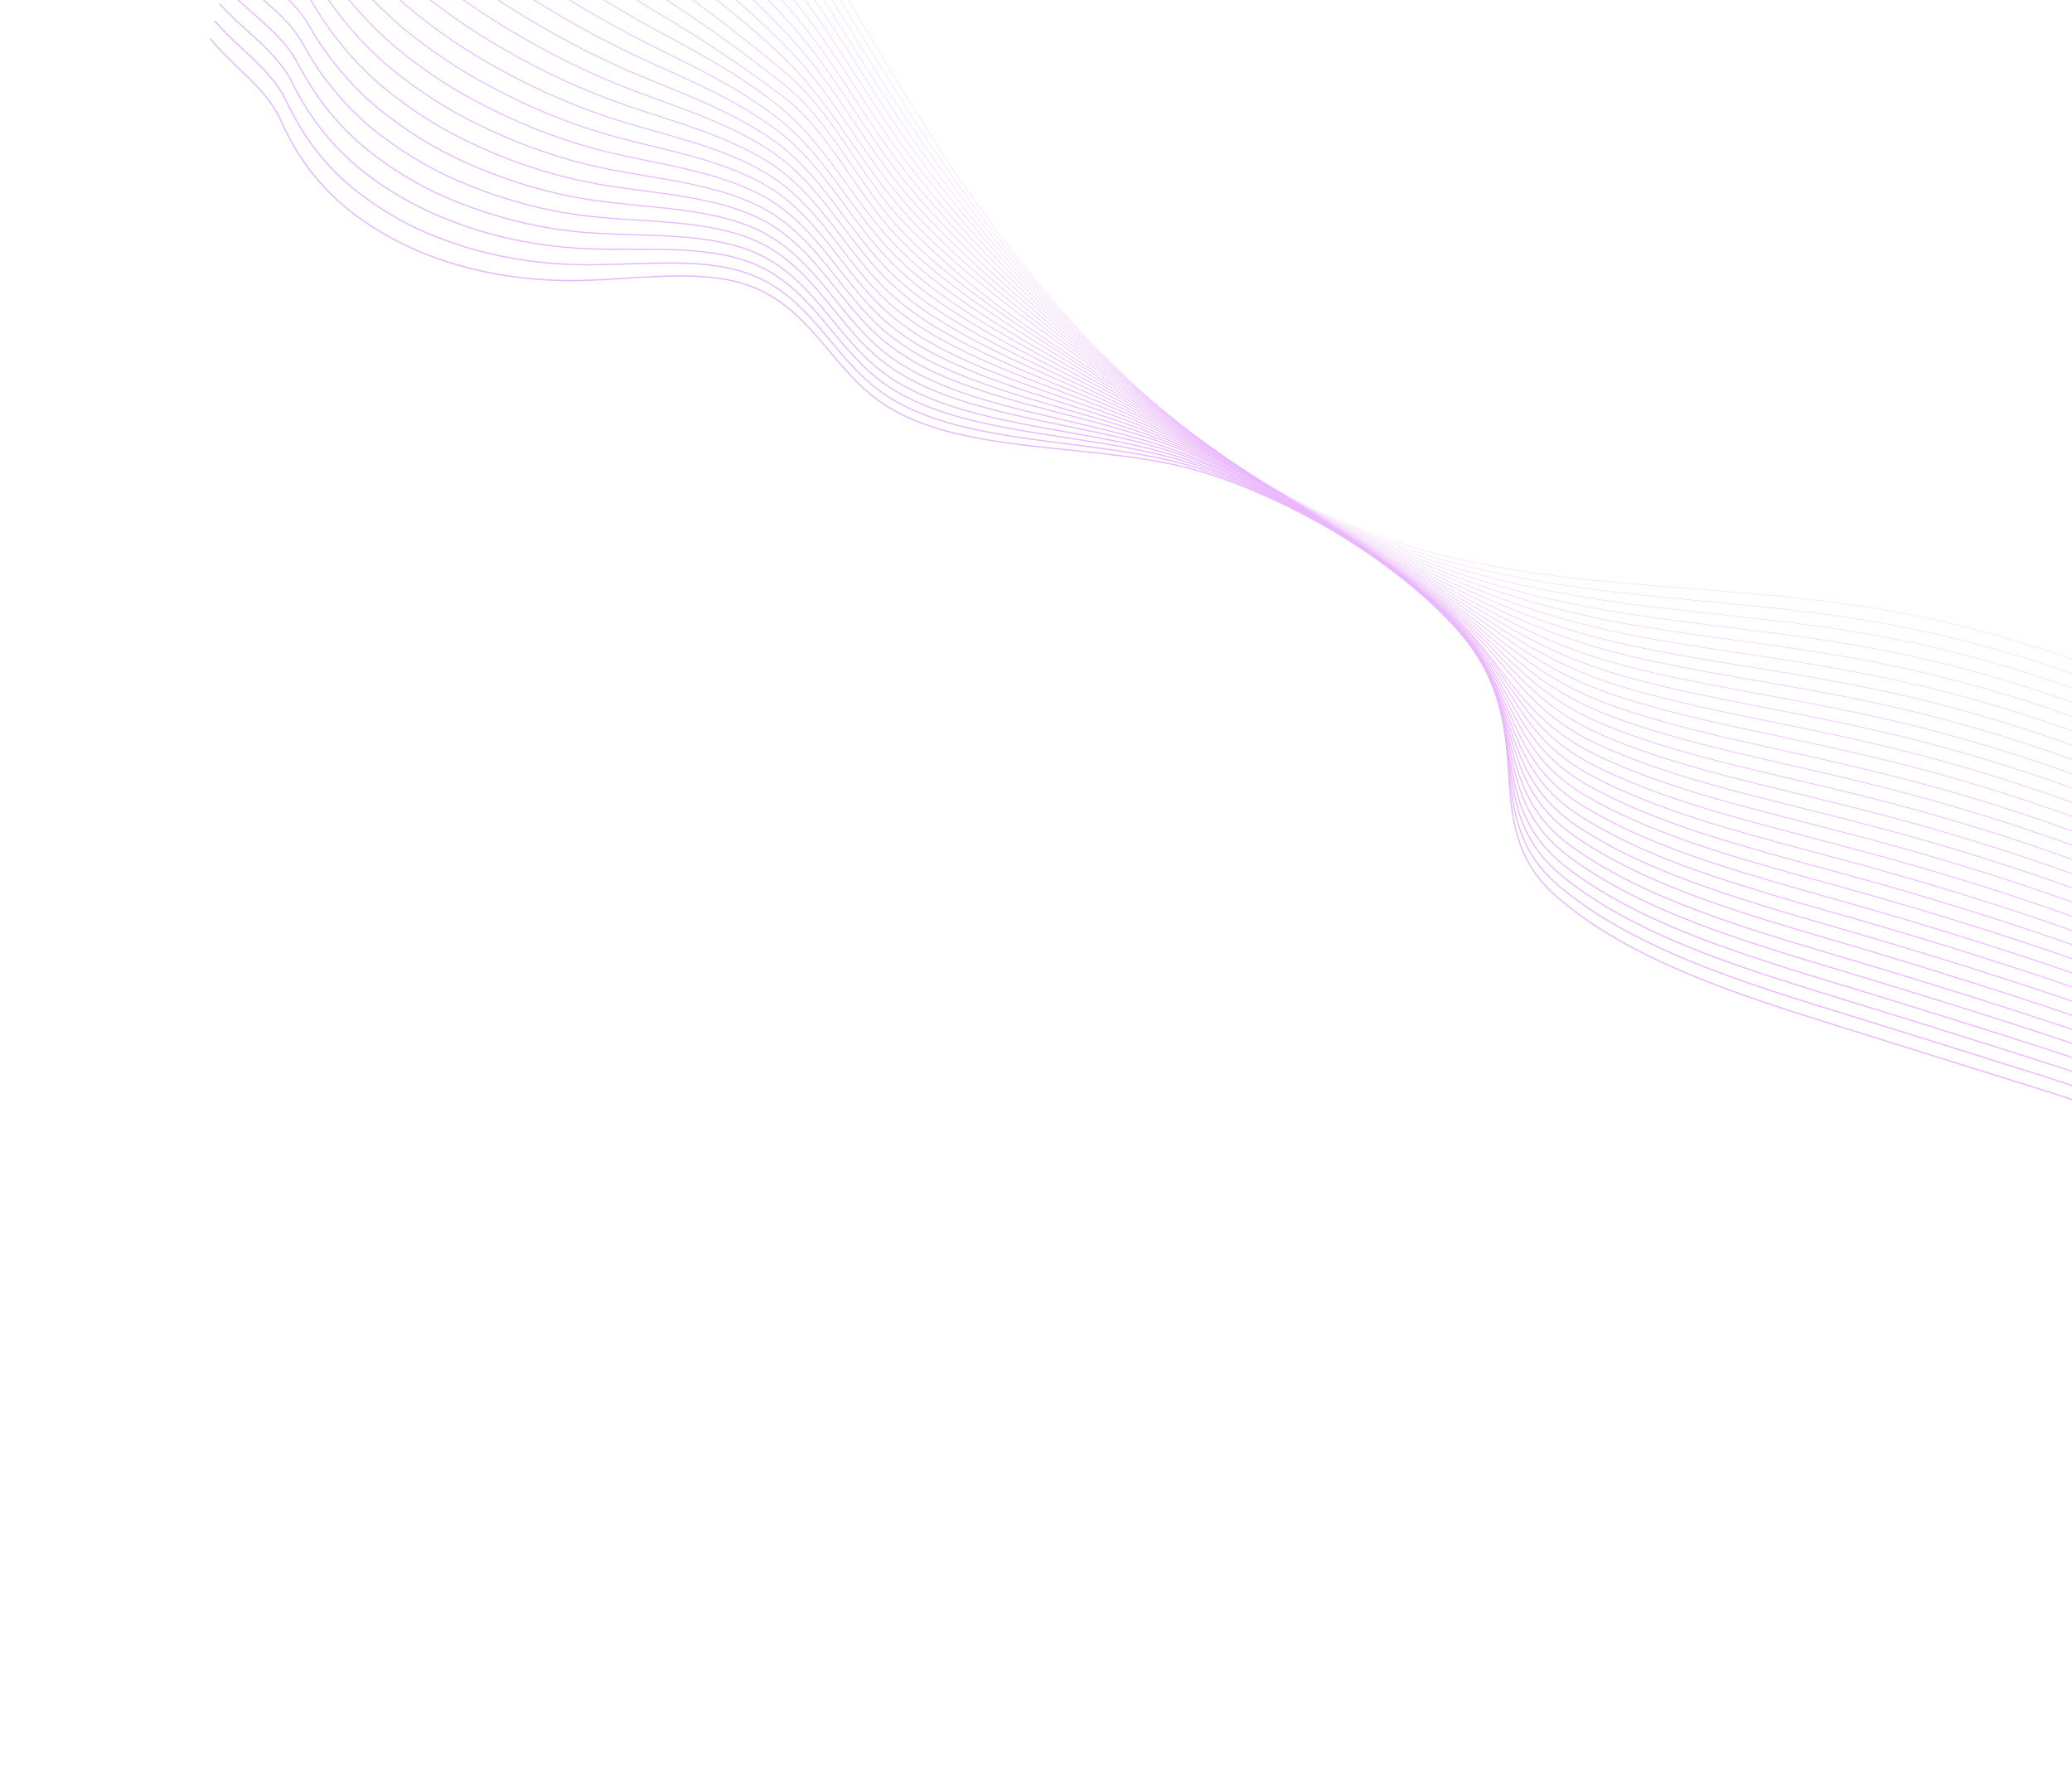 <svg width="1707" height="1463" viewBox="0 0 1707 1463" fill="none" xmlns="http://www.w3.org/2000/svg">
<g opacity="0.35" clip-path="url(#clip0_465_3337)">
<path d="M2134.15 816.866C1976.11 660.277 1768.72 537.184 1541.68 500.696C1406.6 479.056 1265.88 487.667 1136.88 442.279C978.133 386.408 862.285 257.258 775.1 124.218C687.916 -8.821 619.929 -152.511 512.962 -273.823C456.443 -337.969 383.449 -397.853 295.374 -411.313" stroke="url(#paint0_linear_465_3337)" stroke-width="0.22" stroke-linecap="round" stroke-linejoin="round"/>
<path d="M291.498 -396.945C318.406 -392.296 345.362 -383.037 371.08 -369.609C396.919 -355.803 421.524 -339.054 444.25 -319.803C466.905 -300.684 488.254 -280.047 508.062 -258.118C536.431 -226.54 563.035 -193.631 587.704 -159.599C615.926 -120.773 642.042 -80.98 667.591 -40.283C693.615 1.191 718.217 43.946 744.651 85.462C754.578 101.077 764.761 116.523 775.199 131.799C817.284 193.428 866.206 253.491 922.231 306.308C984.516 364.971 1056.98 414.685 1139.24 445.211C1147.71 448.366 1156.18 451.305 1164.66 454.026C1226.79 474.139 1289.09 483.456 1354.94 490.528C1415.99 496.856 1478.07 501.195 1539.08 511.404C1558.49 514.611 1577.75 518.42 1596.88 522.83C1705.91 548.01 1813.79 592.912 1914.57 655.065C1992.86 702.92 2065.52 761.253 2129.74 827.828" stroke="url(#paint1_linear_465_3337)" stroke-width="0.25" stroke-linecap="round" stroke-linejoin="round"/>
<path d="M287.505 -382.6C314.27 -377.435 340.981 -367.722 366.37 -353.924C391.884 -339.577 416.215 -322.618 438.84 -303.414C461.479 -284.368 482.954 -263.955 503.075 -242.355C531.648 -211.608 558.661 -179.614 583.97 -146.543C612.878 -109.139 639.519 -70.777 665.64 -31.143C692.488 9.603 716.953 52.588 743.941 93.677C754.023 109.132 764.487 124.277 775.204 139.215C818.242 199.28 868.116 257.317 924.466 309.041C987.19 366.521 1060.5 416.288 1141.5 447.96C1149.88 451.228 1158.24 454.329 1166.58 457.264C1227.9 478.79 1286.83 490.477 1352.44 498.823C1413.05 506.524 1475.17 511.391 1536.43 521.981C1555.82 525.304 1575.08 529.192 1594.22 533.645C1635.97 543.372 1677.63 555.914 1718.9 571.175C1785.19 595.662 1850.06 627.176 1912.19 665.07C1992.09 713.813 2065.52 772.864 2125.24 838.816" stroke="url(#paint2_linear_465_3337)" stroke-width="0.27" stroke-linecap="round" stroke-linejoin="round"/>
<path d="M283.625 -368.344C310.244 -362.692 336.712 -352.536 361.766 -338.36C386.932 -323.484 410.992 -306.342 433.54 -287.225C456.126 -268.199 477.704 -247.984 498.13 -226.716C526.876 -196.74 554.313 -165.657 580.329 -133.593C609.772 -97.399 637.623 -60.174 663.775 -22.06C691.441 17.924 715.782 61.125 743.297 101.816C753.651 117.161 764.275 131.934 775.176 146.629C819.754 206.145 870.65 261.635 926.692 311.82C989.881 368.089 1064.03 417.955 1143.77 450.727C1152.14 454.195 1160.38 457.459 1168.52 460.519C1228.98 483.504 1284.57 497.355 1349.97 507.087C1410.11 516.049 1472.31 521.542 1533.68 532.473C1553.06 535.912 1572.33 539.885 1591.49 544.392C1633.35 554.247 1675.14 566.854 1716.54 582.12C1782.87 606.424 1847.83 637.682 1910.12 675.269C1990.3 723.775 2063.91 783.012 2121.08 849.888" stroke="url(#paint3_linear_465_3337)" stroke-width="0.3" stroke-linecap="round" stroke-linejoin="round"/>
<path d="M279.686 -354.059C306.774 -347.304 333.66 -337.094 357.118 -322.783C381.938 -307.335 405.734 -289.942 428.196 -270.831C450.773 -251.876 472.501 -231.908 493.276 -211.024C522.843 -181.392 550.394 -150.93 576.752 -120.558C606.85 -85.8 635.309 -49.868 662 -12.925C690.49 26.331 714.835 69.643 742.731 110.024C753.26 125.173 764.127 139.675 775.346 153.976C821.107 211.916 872.718 265.807 929.078 314.498C992.725 369.602 1067.71 419.536 1146.21 453.424C1154.47 457.012 1162.6 460.439 1170.62 463.705C1228.81 488.105 1288.33 505.443 1347.61 515.264C1407.28 525.47 1469.55 531.634 1531.22 543.03C1550.6 546.543 1569.9 550.614 1589.11 555.241C1630.86 565.166 1672.52 577.731 1713.82 592.852C1780.19 616.956 1845.23 647.96 1907.66 685.253C1988.11 733.49 2061.88 793.007 2116.56 860.747" stroke="url(#paint4_linear_465_3337)" stroke-width="0.33" stroke-linecap="round" stroke-linejoin="round"/>
<path d="M275.732 -339.759C302.522 -332.403 329.44 -321.919 352.433 -307.128C376.892 -291.168 400.429 -273.575 422.819 -254.519C445.563 -235.526 467.628 -215.429 488.361 -195.304C518.163 -166.358 546.132 -136.825 573.109 -107.529C603.86 -74.222 632.929 -39.582 660.159 -3.793C689.473 34.734 713.635 78.289 742.118 118.245C752.795 133.228 763.912 147.411 775.401 161.41C820.976 216.986 874.125 268.749 931.363 317.25C995.467 371.188 1071.29 421.222 1148.51 456.193C1156.68 459.881 1164.72 463.456 1172.63 466.917C1231.36 492.801 1280.24 510.883 1345.22 523.47C1404.36 534.964 1466.72 541.787 1528.69 553.662C1548.06 557.313 1567.32 561.424 1586.47 565.994C1628.27 576.087 1669.98 588.707 1711.34 603.774C1777.74 627.71 1842.84 658.463 1905.42 695.443C1986.18 743.411 2060.15 803.212 2112.3 871.814" stroke="url(#paint5_linear_465_3337)" stroke-width="0.35" stroke-linecap="round" stroke-linejoin="round"/>
<path d="M271.717 -325.544C298.196 -317.57 325.112 -306.816 347.701 -291.572C371.78 -275.081 395.06 -257.271 417.388 -238.259C440.074 -219.317 462.323 -199.463 483.352 -179.67C513.408 -151.392 541.859 -122.705 569.377 -94.552C600.762 -62.699 630.436 -29.346 658.217 5.3C688.36 43.131 712.482 86.922 741.397 126.395C752.263 141.167 763.61 155.094 775.35 168.775C821.744 222.857 875.929 272.616 933.546 319.962C998.09 372.719 1074.77 422.869 1150.73 458.908C1158.78 462.727 1166.69 466.48 1174.47 470.165C1232.34 497.509 1277.87 517.722 1342.63 531.711C1401.35 544.404 1463.78 551.884 1525.86 564.1C1545.25 567.858 1564.53 572.066 1583.72 576.724C1625.52 586.926 1667.23 599.56 1708.61 614.553C1775.05 638.294 1840.25 668.797 1902.97 705.491C1984.08 753.258 2058.12 813.207 2107.75 882.703" stroke="url(#paint6_linear_465_3337)" stroke-width="0.38" stroke-linecap="round" stroke-linejoin="round"/>
<path d="M267.854 -311.19C294.022 -302.599 320.942 -291.543 343.102 -275.896C366.786 -258.862 389.823 -240.832 412.122 -221.876C434.737 -202.97 457.526 -183.72 478.509 -163.913C508.339 -135.729 537.712 -108.496 565.838 -81.484C597.861 -51.111 628.144 -19.044 656.466 14.485C687.512 51.576 711.312 95.459 740.869 134.638C751.776 148.936 763.344 162.821 775.523 176.233C822.731 228.79 877.945 276.592 935.936 322.752C1004.03 376.705 1077.02 423.391 1153.16 461.684C1161.19 465.683 1168.99 469.603 1176.56 473.446C1233.59 502.265 1275.74 524.56 1340.3 540.002C1398.55 553.922 1461.07 562.06 1523.35 574.67C1542.78 578.59 1562.07 582.883 1581.22 587.549C1623.04 597.864 1664.76 610.513 1706.17 625.43C1773.84 649.783 1839.51 679.743 1900.73 715.6C1982.11 763.082 2056.36 823.282 2103.45 893.67" stroke="url(#paint7_linear_465_3337)" stroke-width="0.41" stroke-linecap="round" stroke-linejoin="round"/>
<path d="M263.901 -296.891C289.77 -287.698 316.709 -276.354 338.444 -260.272C361.088 -243.513 383.678 -224.848 406.765 -205.547C429.342 -186.676 452.303 -167.733 473.575 -148.211C503.567 -120.669 533.872 -94.747 562.195 -68.454C594.152 -38.802 625.284 -9.805 654.626 23.616C686.561 59.983 710.204 104.078 740.256 142.858C751.328 156.953 763.112 170.579 775.546 183.665C823.528 234.743 879.892 280.452 938.208 325.519C1007 378.308 1079.81 424.914 1155.39 464.543C1163.33 468.663 1171.04 472.769 1178.47 476.778C1234.65 507.12 1273.4 531.448 1337.77 548.326C1395.54 563.474 1458.15 572.286 1520.64 585.307C1540.02 589.287 1559.3 593.66 1578.51 598.424C1620.33 608.859 1662.07 621.529 1703.5 636.371C1771.26 660.619 1837.05 690.22 1898.36 725.828C1979.99 773.023 2054.45 833.491 2099.01 904.773" stroke="url(#paint8_linear_465_3337)" stroke-width="0.43" stroke-linecap="round" stroke-linejoin="round"/>
<path d="M259.962 -282.606C285.558 -272.762 312.471 -261.197 333.788 -244.647C356.003 -227.485 378.284 -208.553 401.41 -189.218C423.93 -170.398 446.625 -151.313 468.642 -132.508C499.409 -106.255 529.24 -80.187 558.567 -55.44C591.624 -27.517 622.964 0.363 652.786 32.748C685.611 68.389 709.046 112.679 739.619 151.03C750.854 164.947 762.873 178.323 775.597 191.068C824.38 240.636 881.84 284.313 940.475 328.253C1010.01 379.833 1082.71 426.325 1157.75 467.204C1165.6 471.509 1173.22 475.753 1180.49 479.942C1235.83 511.76 1271.21 538.156 1335.39 556.485C1392.66 572.843 1455.41 582.427 1518.05 595.777C1537.42 599.889 1556.75 604.285 1575.94 609.134C1617.77 619.678 1659.51 632.362 1700.96 647.13C1768.8 671.288 1834.74 700.531 1896.11 735.841C1977.98 782.765 2052.65 843.5 2094.68 915.659" stroke="url(#paint9_linear_465_3337)" stroke-width="0.46" stroke-linecap="round" stroke-linejoin="round"/>
<path d="M256.009 -268.307C281.174 -257.98 308.276 -245.973 329.113 -229.04C350.83 -211.399 372.904 -192.273 396.054 -172.889C418.536 -154.103 441.458 -135.194 463.728 -116.788C494.716 -91.205 524.985 -66.049 554.924 -42.41C588.549 -15.852 620.644 10.531 650.946 41.879C684.679 76.814 707.887 121.28 739.006 159.251C750.418 172.978 762.666 186.096 775.654 198.503C825.224 246.576 883.82 288.175 942.704 330.953C1008.96 379.137 1089.18 429.761 1160 469.921C1167.82 474.336 1175.3 478.778 1182.51 483.219C1236.98 516.542 1268.98 544.956 1332.96 564.737C1389.73 582.306 1452.52 592.609 1515.45 606.341C1534.81 610.58 1554.14 615.04 1573.34 619.922C1615.19 630.595 1656.94 643.305 1698.43 658.001C1766.35 682.068 1832.39 710.921 1893.83 745.964C1975.97 792.586 2050.82 853.587 2090.35 926.643" stroke="url(#paint10_linear_465_3337)" stroke-width="0.48" stroke-linecap="round" stroke-linejoin="round"/>
<path d="M252.143 -254.066C277.072 -243.053 304.053 -230.911 324.51 -213.476C345.757 -195.387 367.563 -176.038 390.689 -156.703C413.1 -137.954 436.173 -119.291 458.772 -101.214C489.968 -76.287 520.732 -51.991 551.246 -29.493C585.452 -4.316 618.301 20.57 649.056 50.912C683.782 85.16 706.76 129.692 738.358 167.358C749.944 180.902 762.426 193.759 775.687 205.809C826.012 252.385 885.764 291.923 945.016 333.674C1011.73 380.661 1092.8 431.481 1162.36 472.629C1170.09 477.214 1177.47 481.809 1184.48 486.364C1238.12 521.227 1266.72 551.642 1330.5 572.907C1386.8 591.656 1449.69 602.697 1512.82 616.808C1532.17 621.142 1551.5 625.681 1570.73 630.612C1612.97 641.483 1654.68 654.192 1695.84 668.741C1763.84 692.718 1830.01 721.196 1891.48 755.971C1973.88 802.306 2048.95 863.592 2085.95 937.524" stroke="url(#paint11_linear_465_3337)" stroke-width="0.51" stroke-linecap="round" stroke-linejoin="round"/>
<path d="M248.137 -239.706C272.755 -228.076 299.687 -215.57 319.8 -197.791C340.653 -179.376 362.116 -159.683 385.318 -140.28C407.658 -121.566 430.901 -103.131 453.838 -85.431C485.275 -61.158 516.462 -37.759 547.616 -16.399C581.923 7.459 615.182 33.012 647.215 60.123C684.652 91.34 705.546 138.432 737.725 175.641C749.48 189.227 762.687 201.153 775.724 213.307C825.534 259.803 887.672 295.829 947.301 336.505C1014.51 382.361 1096.37 433.453 1164.68 475.574C1172.33 480.296 1179.58 485.074 1186.39 489.761C1239.19 526.147 1264.39 558.547 1328.13 581.289C1383.94 601.233 1446.92 612.98 1510.34 627.587C1529.67 632.014 1549.03 636.635 1568.25 641.645C1610.4 652.531 1652.06 665.233 1693.25 679.751C1761.34 703.622 1827.63 731.742 1889.14 766.233C1971.93 812.402 2047.06 873.818 2081.54 948.645" stroke="url(#paint12_linear_465_3337)" stroke-width="0.54" stroke-linecap="round" stroke-linejoin="round"/>
<path d="M244.121 -225.49C268.428 -213.242 295.485 -200.57 315.048 -182.252C335.355 -163.267 356.659 -143.472 379.905 -124.002C402.207 -105.323 425.581 -87.15 448.847 -69.78C480.505 -46.177 512.155 -23.641 543.896 -3.438C578.791 18.932 612.662 43.19 645.298 69.186C683.771 99.592 704.329 146.982 737.009 183.824C748.961 197.02 761.906 209.376 775.682 220.735C827.474 264.363 889.593 299.719 949.489 339.25C1017.1 383.89 1099.89 435.135 1166.9 478.242C1174.49 483.104 1181.63 488.049 1188.24 492.851C1240.24 530.858 1262 565.146 1325.47 589.415C1380.76 610.52 1443.87 623.007 1507.4 637.939C1526.74 642.479 1546.1 647.179 1565.31 652.236C1607.56 663.34 1649.3 676.089 1690.52 690.483C1758.57 714.176 1825.1 742.024 1886.68 776.249C1969.75 822.149 2045.05 883.798 2077.04 959.553" stroke="url(#paint13_linear_465_3337)" stroke-width="0.56" stroke-linecap="round" stroke-linejoin="round"/>
<path d="M240.244 -211.122C264.253 -198.272 291.309 -185.33 310.467 -166.559C330.286 -147.142 351.341 -127.108 374.663 -107.57C396.927 -88.925 420.458 -70.966 444.08 -53.955C475.317 -31.207 507.472 -9.951 540.388 9.712C575.861 30.57 610.346 53.534 643.592 78.437C682.972 107.945 703.304 155.702 736.551 192.102C748.693 205.124 761.876 217.219 775.907 228.212C828.487 270.345 891.747 303.656 951.936 342.091C1020.02 385.55 1103.59 437.067 1169.4 481.07C1176.9 486.102 1183.95 491.217 1190.46 496.251C1241.58 535.747 1260.01 572.057 1323.25 597.776C1378.06 620.076 1441.24 633.284 1504.9 648.541C1524.24 653.193 1543.61 657.957 1562.84 663.079C1605.07 674.299 1646.82 687.064 1688.07 701.375C1756.18 724.928 1822.86 752.452 1884.5 786.378C1967.85 832.04 2043.36 893.958 2072.75 970.538" stroke="url(#paint14_linear_465_3337)" stroke-width="0.59" stroke-linecap="round" stroke-linejoin="round"/>
<path d="M236.304 -196.837C260.002 -183.371 287.09 -170.155 305.81 -150.934C325.948 -129.994 347.17 -110.044 369.345 -91.207C391.877 -72.492 415.193 -54.801 439.185 -38.218C470.748 -16.019 503.361 4.354 536.796 22.761C573.231 42.602 609.358 61.326 641.776 87.618C680.31 118.839 702.183 164.337 735.976 200.357C748.308 213.211 761.724 225.051 776.001 235.681C829.289 276.331 893.746 307.535 954.259 344.877C1022.78 387.186 1107.24 438.869 1171.75 483.857C1179.19 489.044 1186.12 494.327 1192.5 499.544C1242.73 540.608 1257.77 578.824 1320.83 606.059C1375.14 629.49 1438.45 643.438 1502.39 659.191C1521.73 663.953 1541.1 668.798 1560.35 673.968C1602.55 685.282 1644.3 698.074 1685.62 712.346C1753.76 735.775 1820.63 762.943 1882.3 796.601C1965.96 841.996 2041.6 904.145 2068.48 981.619" stroke="url(#paint15_linear_465_3337)" stroke-width="0.62" stroke-linecap="round" stroke-linejoin="round"/>
<path d="M232.365 -182.553C255.751 -168.469 282.851 -154.998 301.134 -135.327C320.766 -113.939 341.781 -93.737 363.984 -74.91C386.497 -56.212 409.939 -38.738 434.156 -22.601C466.075 -0.959 499.145 18.537 533.059 35.705C570.067 54.213 607.016 71.365 639.84 96.664C679.35 127.102 700.929 172.852 735.263 208.461C747.778 221.16 761.423 232.75 775.943 243.014C829.977 282.213 895.63 311.312 956.464 347.527C1025.45 388.624 1110.74 440.613 1173.98 486.525C1180.99 491.615 1187.81 497.014 1194.39 502.7C1243.77 545.335 1255.45 585.459 1318.28 614.176C1372.02 638.702 1435.5 653.471 1499.66 669.62C1518.98 674.492 1538.38 679.418 1557.62 684.636C1599.81 696.087 1641.58 708.896 1682.94 723.065C1751.15 746.386 1818.15 773.213 1879.95 806.656C1963.82 851.841 2039.71 914.18 2064.08 992.533" stroke="url(#paint16_linear_465_3337)" stroke-width="0.64" stroke-linecap="round" stroke-linejoin="round"/>
<path d="M228.412 -168.253C251.5 -153.567 278.65 -139.807 296.477 -119.702C315.592 -97.912 336.394 -77.481 358.61 -58.677C381.167 -39.955 404.799 -22.658 429.296 -6.941C461.58 14.173 495.107 32.797 529.475 48.707C567.038 65.865 604.822 81.43 638.059 105.767C678.578 135.425 699.815 181.44 734.677 216.651C747.403 229.19 761.294 240.525 776.058 250.421C830.807 288.169 897.637 315.144 958.782 350.281C1028.23 390.213 1114.32 442.458 1176.33 489.28C1183.34 494.412 1190.05 499.983 1196.41 505.944C1243.47 551.666 1253.29 592.137 1315.84 622.396C1369.17 648.153 1432.67 663.592 1497.02 680.15C1516.35 685.119 1535.75 690.124 1555 695.406C1597.18 706.941 1638.97 719.773 1680.37 733.901C1748.62 757.098 1815.76 783.568 1877.55 816.676C1961.78 861.549 2037.78 924.181 2059.63 1003.43" stroke="url(#paint17_linear_465_3337)" stroke-width="0.67" stroke-linecap="round" stroke-linejoin="round"/>
<path d="M224.46 -153.953C247.237 -138.65 274.381 -124.652 291.808 -104.063C310.397 -81.849 330.981 -61.138 353.202 -42.288C375.801 -23.532 399.62 -6.407 424.386 8.89C457.072 29.46 491.063 47.206 525.857 61.865C563.979 77.706 602.612 91.668 636.243 115.027C677.751 143.887 698.68 190.17 734.025 224.917C746.952 237.287 761.071 248.361 776.056 257.883C831.538 294.197 899.559 319.034 961.015 353.093C1030.91 391.827 1117.83 444.378 1178.59 492.094C1185.45 497.475 1192.05 503.198 1198.35 509.231C1245.98 555.052 1250.95 598.945 1313.32 630.673C1366.19 657.563 1429.67 673.67 1494.34 690.724C1513.65 695.82 1533.02 700.902 1552.31 706.219C1594.49 717.86 1636.3 730.709 1677.74 744.765C1746.03 767.87 1813.35 794 1875.18 826.824C1959.87 871.567 2035.97 934.364 2055.25 1014.52" stroke="url(#paint18_linear_465_3337)" stroke-width="0.7" stroke-linecap="round" stroke-linejoin="round"/>
<path d="M220.541 -139.652C243 -123.763 270.176 -109.493 287.166 -88.453C305.223 -65.832 325.611 -44.854 347.874 -25.989C370.498 -7.264 394.47 9.64 419.45 24.482C452.552 44.518 487.01 61.376 522.206 74.752C560.836 89.255 600.383 101.619 634.367 124.045C676.892 152.077 697.486 198.657 733.448 233.061C746.584 245.288 760.952 256.109 776.181 265.243C832.363 300.12 901.607 322.821 963.451 355.869C1033.82 393.423 1121.53 446.278 1181.06 494.873C1187.85 500.392 1194.33 506.287 1200.47 512.514C1247.22 559.934 1248.85 605.674 1311.12 639.018C1363.49 667.04 1427.15 683.985 1491.92 701.38C1511.32 706.624 1530.7 711.644 1550.03 717.186C1592.21 729.007 1634.02 741.877 1675.47 755.796C1743.84 778.778 1811.3 804.551 1873.19 837.124C1957.99 881.476 2034.34 944.56 2051.12 1025.59" stroke="url(#paint19_linear_465_3337)" stroke-width="0.72" stroke-linecap="round" stroke-linejoin="round"/>
<path d="M216.523 -125.436C238.672 -108.93 265.859 -94.404 282.412 -72.914C299.932 -49.888 320.129 -28.628 342.44 -9.729C365.073 9.031 389.205 25.754 414.412 40.146C447.947 59.67 482.874 75.654 518.445 87.758C557.674 100.978 598.026 111.673 632.409 133.153C675.949 160.357 696.209 207.235 732.712 241.227C746.051 253.309 760.653 263.88 776.1 272.638C833.001 306.095 903.45 326.643 965.523 358.512C1036.26 394.815 1124.84 448.042 1183.17 497.517C1189.87 503.195 1196.25 509.254 1202.24 515.647C1248.08 564.666 1246.52 612.277 1308.46 647.144C1360.41 676.365 1424.14 694.157 1489.16 711.887C1508.49 717.205 1527.91 722.418 1547.15 727.828C1589.27 739.709 1631.1 752.602 1672.63 766.505C1741.02 789.312 1808.69 814.812 1870.64 847.087C1955.73 891.186 2032.26 954.535 2046.5 1036.45" stroke="url(#paint20_linear_465_3337)" stroke-width="0.75" stroke-linecap="round" stroke-linejoin="round"/>
<path d="M212.648 -111.068C234.498 -93.96 261.717 -79.161 277.942 -57.151C294.896 -33.729 314.891 -12.176 337.243 6.77C359.911 25.541 384.214 42.074 409.639 56.018C443.637 75.017 479.038 90.121 514.962 100.957C554.751 112.859 596.006 121.891 630.728 142.454C675.306 168.767 695.196 216.019 732.253 249.584C745.811 261.47 760.642 271.741 776.288 280.081C833.909 312.119 905.521 330.559 967.941 361.271C1039.22 396.463 1130.24 448.043 1185.62 500.311C1192.14 506.25 1198.4 512.466 1204.37 518.929C1249.29 569.546 1244.31 618.982 1306.16 655.404C1357.57 685.689 1421.38 704.202 1486.61 722.39C1505.88 727.769 1525.26 733.028 1544.61 738.587C1586.76 750.597 1628.6 763.507 1670.15 777.315C1738.64 800.049 1806.31 825.088 1868.38 857.147C1953.76 900.962 2030.47 964.577 2042.22 1047.38" stroke="url(#paint21_linear_465_3337)" stroke-width="0.77" stroke-linecap="round" stroke-linejoin="round"/>
<path d="M208.709 -96.783C230.247 -79.058 257.479 -64.004 273.19 -41.612C289.589 -17.831 309.39 3.996 331.786 22.981C354.499 41.773 378.981 58.122 404.623 71.62C439.122 90.108 475.017 104.338 511.289 113.906C551.611 124.519 593.684 131.868 628.844 151.519C674.406 177.002 693.98 224.569 731.583 257.754C745.366 269.534 760.448 279.588 776.323 287.578C834.65 318.212 907.547 334.408 970.197 364.132C1041.94 398.111 1133.68 450.197 1187.92 503.159C1194.36 509.257 1200.5 515.652 1206.29 522.31C1250.29 574.541 1242.02 625.81 1303.68 663.748C1354.69 695.185 1418.56 714.275 1483.96 733.047C1503.2 738.456 1522.68 743.911 1541.98 749.483C1584.1 761.598 1625.96 774.524 1667.54 788.261C1736.1 810.888 1804.03 835.672 1866.04 867.345C1951.71 910.94 2028.57 974.771 2037.79 1058.44" stroke="url(#paint22_linear_465_3337)" stroke-width="0.8" stroke-linecap="round" stroke-linejoin="round"/>
<path d="M204.756 -82.483C225.997 -64.156 253.26 -48.83 268.514 -26.005C284.342 -1.849 303.946 20.29 326.39 39.355C349.149 58.178 373.82 74.341 399.683 87.371C434.677 105.298 471.033 118.622 507.595 126.916C548.477 136.212 591.421 141.896 626.939 160.646C673.52 185.221 692.802 233.153 730.9 265.939C744.916 277.575 760.244 287.379 776.328 294.994C835.361 324.223 909.443 338.249 972.432 366.864C1044.63 399.647 1135.46 453.824 1190.18 505.908C1196.67 512.03 1202.73 518.57 1208.3 525.458C1251.36 579.302 1239.87 632.44 1301.23 671.95C1351.71 704.469 1415.71 724.379 1481.41 743.582C1500.6 749.052 1520.13 754.638 1539.48 760.244C1581.57 772.442 1623.44 785.39 1665.08 799.088C1733.69 821.575 1801.72 845.983 1863.83 877.425C1949.78 920.75 2026.84 984.816 2033.51 1069.38" stroke="url(#paint23_linear_465_3337)" stroke-width="0.83" stroke-linecap="round" stroke-linejoin="round"/>
<path d="M200.817 -68.199C221.727 -49.272 249.041 -33.656 263.858 -10.38C279.13 14.109 298.566 36.525 321.088 55.624C343.886 74.476 368.732 90.456 394.79 103.028C430.298 120.431 467.124 132.879 503.967 139.931C545.414 147.941 589.197 151.879 625.17 169.814C672.829 193.453 691.668 241.803 730.353 274.164C744.58 285.652 760.13 295.192 776.398 302.413C836.176 330.273 911.437 342.096 974.751 369.618C1047.42 401.22 1138.95 455.728 1192.53 508.664C1198.96 514.972 1204.92 521.711 1210.33 528.798C1252.45 584.239 1237.67 639.162 1298.84 680.268C1348.88 713.905 1412.92 734.613 1478.73 754.19C1498.02 759.856 1517.46 765.437 1536.79 771.09C1578.88 783.415 1620.77 796.385 1662.44 810C1731.1 832.395 1799.31 856.448 1861.39 887.57C1947.62 930.625 2024.85 994.925 2029 1080.38" stroke="url(#paint24_linear_465_3337)" stroke-width="0.85" stroke-linecap="round" stroke-linejoin="round"/>
<path d="M196.876 -53.914C217.481 -34.338 244.847 -18.512 259.2 5.245C273.905 30.061 293.154 52.776 315.731 71.953C338.585 90.821 363.611 106.614 389.855 118.731C425.907 135.58 463.208 147.128 500.317 152.929C542.406 159.722 586.959 161.877 623.287 178.8C671.809 201.474 690.459 250.305 729.757 282.211C744.234 293.566 760.043 302.857 776.523 309.693C836.979 336.179 913.495 345.677 977.092 372.23C1050.22 402.508 1142.48 457.506 1194.9 511.277C1201.23 517.735 1207.06 524.621 1212.31 531.849C1253.49 588.918 1235.46 645.63 1296.41 688.329C1345.98 723.066 1410.08 744.558 1476.11 764.546C1495.4 770.324 1514.83 775.983 1534.18 781.701C1576.19 794.223 1618.05 807.266 1659.77 820.831C1728.48 843.085 1796.82 866.797 1859.01 897.686C1945.57 940.492 2022.96 1005.04 2024.57 1091.37" stroke="url(#paint25_linear_465_3337)" stroke-width="0.88" stroke-linecap="round" stroke-linejoin="round"/>
<path d="M192.924 -39.615C213.231 -19.436 240.628 -3.338 254.484 20.897C268.625 46.034 287.694 69.057 310.336 88.328C333.243 107.227 358.46 122.831 384.896 134.464C421.506 150.781 459.288 161.449 496.654 166.021C539.192 171.505 584.701 171.937 621.424 188.073C671.055 209.893 689.263 259.063 729.158 290.687C743.153 301.77 759.207 310.244 776.592 317.384C837.812 342.516 915.508 349.812 979.397 375.268C1053.09 404.419 1145.98 459.68 1197.24 514.318C1203.5 520.935 1209.22 527.987 1214.32 535.379C1254.51 594.042 1233.29 652.592 1293.98 696.851C1343.12 732.676 1407.29 754.983 1473.51 775.365C1492.78 781.253 1512.24 786.994 1531.58 792.759C1573.65 805.316 1615.56 818.325 1657.33 831.787C1726.09 853.949 1794.58 877.304 1856.85 907.911C1943.67 950.463 2021.22 1015.24 2020.33 1102.46" stroke="url(#paint26_linear_465_3337)" stroke-width="0.91" stroke-linecap="round" stroke-linejoin="round"/>
<path d="M188.927 -25.381C208.903 -4.603 236.3 11.766 249.791 36.408C263.334 61.859 282.223 85.194 304.943 104.543C327.912 123.468 353.316 138.887 379.927 150.053C417.112 165.807 455.371 175.582 492.975 178.937C536.133 183.075 582.409 181.805 619.469 197.102C670.093 217.965 687.99 267.561 728.343 298.672C742.581 309.675 758.796 317.777 776.446 324.583C838.383 348.375 917.272 353.454 981.526 377.771C1055.58 405.672 1149.27 461.348 1199.4 516.823C1205.59 523.614 1211.2 530.837 1216.16 538.39C1255.37 598.662 1230.94 658.987 1291.4 704.854C1340.07 741.78 1404.29 764.87 1470.72 785.678C1490 791.663 1509.46 797.483 1528.81 803.313C1570.83 815.973 1612.76 828.999 1654.58 842.39C1723.45 864.511 1792.06 887.618 1854.43 917.882C1941.52 960.164 2019.27 1025.2 2015.85 1113.3" stroke="url(#paint27_linear_465_3337)" stroke-width="0.93" stroke-linecap="round" stroke-linejoin="round"/>
<path d="M185.052 -11.014C204.73 10.367 232.158 27.009 245.213 52.101C258.587 77.642 275.925 100.947 299.665 120.941C322.707 139.897 348.306 155.137 375.09 165.842C412.82 181.004 451.508 189.87 489.294 192.013C533.036 194.882 580.133 191.848 617.55 206.324C669.194 226.2 686.703 276.345 727.651 306.984C741.91 317.733 758.469 325.681 776.423 332.109C839.091 354.546 919.153 357.389 983.692 380.659C1058.18 407.377 1152.56 463.397 1201.6 519.712C1207.71 526.676 1213.2 534.07 1218.01 541.782C1256.24 603.649 1228.64 665.798 1288.83 713.224C1337.08 751.27 1401.34 775.158 1467.97 796.361C1487.24 802.472 1506.71 808.357 1526.07 814.251C1568.09 827.017 1610.03 840.065 1651.89 853.394C1720.76 875.292 1789.56 897.982 1851.93 928.023C1939.34 970.07 2017.38 1035.34 2011.29 1124.32" stroke="url(#paint28_linear_465_3337)" stroke-width="0.96" stroke-linecap="round" stroke-linejoin="round"/>
<path d="M181.113 3.271C200.479 25.269 227.938 42.183 240.479 67.657C253.376 93.694 270.473 117.191 294.265 137.203C315.735 155.274 341.429 170.201 370.113 181.478C404.978 195.191 444.138 203.489 485.705 204.982C530.005 206.613 577.988 201.82 615.823 215.367C668.456 234.254 685.657 284.857 727.132 315.099C741.681 325.755 758.341 333.359 776.573 339.438C839.991 360.537 921.247 361.163 986.097 383.354C1061.04 408.874 1156.1 465.208 1204.04 522.409C1210.06 529.533 1215.45 537.081 1220.11 544.936C1257.34 608.412 1226.55 672.32 1286.5 721.402C1334.33 760.536 1398.62 785.206 1465.46 806.819C1484.73 813.042 1504.2 819.006 1523.57 824.932C1565.58 837.814 1607.51 850.904 1649.38 864.202C1718.3 885.993 1787.26 908.326 1849.68 938.115C1937.36 979.893 2015.44 1045.39 2006.99 1135.28" stroke="url(#paint29_linear_465_3337)" stroke-width="0.98" stroke-linecap="round" stroke-linejoin="round"/>
<path d="M177.159 17.571C196.281 40.111 223.699 57.34 235.879 83.333C248.287 109.801 265.135 133.537 288.966 153.584C312.107 172.653 338.084 187.55 365.182 197.292C400.245 210.477 439.908 217.867 482.065 218.124C526.982 218.488 575.671 211.829 613.928 224.558C667.53 242.44 684.443 293.518 726.446 323.363C741.075 333.738 758.057 341.251 776.588 346.918C840.714 366.804 923.153 365.069 988.328 386.165C1063.71 410.504 1159.43 467.18 1206.3 525.223C1212.23 532.526 1217.5 540.237 1222.04 548.238C1258.14 613.33 1224.44 679.017 1284 729.697C1331.46 769.858 1395.74 795.419 1462.79 817.459C1482 823.789 1501.53 829.804 1520.9 835.795C1562.91 848.804 1604.86 861.906 1646.75 875.099C1715.74 896.782 1784.84 918.758 1847.32 948.281C1935.29 989.774 2013.55 1055.54 2002.54 1146.29" stroke="url(#paint30_linear_465_3337)" stroke-width="1.01" stroke-linecap="round" stroke-linejoin="round"/>
<path d="M173.22 31.855C191.977 55.073 219.442 72.48 231.223 98.957C243.134 125.904 259.755 149.817 283.591 169.896C330.69 209.541 400.168 232.75 478.49 231.078C524.025 230.176 573.45 221.732 612.186 233.696C666.751 250.539 683.383 302.125 725.939 331.543C791.662 377.021 906.254 363.115 990.725 388.908C1076.66 415.141 1188.95 484.827 1224.07 551.546C1259.19 618.265 1222.33 685.728 1281.63 738C1342.06 791.154 1431.19 819.432 1518.35 846.648L1644.25 886.004C1713.29 907.547 1782.55 929.199 1845.06 958.421C1933.35 999.679 2011.77 1065.64 1998.22 1157.31" stroke="url(#paint31_linear_465_3337)" stroke-width="1.04" stroke-linecap="round" stroke-linejoin="round"/>
</g>
<defs>
<linearGradient id="paint0_linear_465_3337" x1="2135.24" y1="815.644" x2="179.339" y2="745.859" gradientUnits="userSpaceOnUse">
<stop stop-color="#D630FF"/>
<stop offset="1" stop-color="#B130FF"/>
</linearGradient>
<linearGradient id="paint1_linear_465_3337" x1="2131.7" y1="825.636" x2="194.629" y2="776.736" gradientUnits="userSpaceOnUse">
<stop stop-color="#D630FF"/>
<stop offset="1" stop-color="#B130FF"/>
</linearGradient>
<linearGradient id="paint2_linear_465_3337" x1="2128.35" y1="835.35" x2="210.214" y2="806.667" gradientUnits="userSpaceOnUse">
<stop stop-color="#D630FF"/>
<stop offset="1" stop-color="#B130FF"/>
</linearGradient>
<linearGradient id="paint3_linear_465_3337" x1="2125.34" y1="845.133" x2="226.085" y2="836.053" gradientUnits="userSpaceOnUse">
<stop stop-color="#D630FF"/>
<stop offset="1" stop-color="#B130FF"/>
</linearGradient>
<linearGradient id="paint4_linear_465_3337" x1="2122" y1="854.668" x2="242.567" y2="865.074" gradientUnits="userSpaceOnUse">
<stop stop-color="#D630FF"/>
<stop offset="1" stop-color="#B130FF"/>
</linearGradient>
<linearGradient id="paint5_linear_465_3337" x1="2118.97" y1="864.358" x2="259.052" y2="893.451" gradientUnits="userSpaceOnUse">
<stop stop-color="#D630FF"/>
<stop offset="1" stop-color="#B130FF"/>
</linearGradient>
<linearGradient id="paint6_linear_465_3337" x1="2115.7" y1="873.827" x2="274.569" y2="919.942" gradientUnits="userSpaceOnUse">
<stop stop-color="#D630FF"/>
<stop offset="1" stop-color="#B130FF"/>
</linearGradient>
<linearGradient id="paint7_linear_465_3337" x1="2112.69" y1="883.341" x2="289.072" y2="944.622" gradientUnits="userSpaceOnUse">
<stop stop-color="#D630FF"/>
<stop offset="1" stop-color="#B130FF"/>
</linearGradient>
<linearGradient id="paint8_linear_465_3337" x1="2109.57" y1="892.973" x2="302.204" y2="967.801" gradientUnits="userSpaceOnUse">
<stop stop-color="#D630FF"/>
<stop offset="1" stop-color="#B130FF"/>
</linearGradient>
<linearGradient id="paint9_linear_465_3337" x1="2106.57" y1="902.369" x2="313.399" y2="988.382" gradientUnits="userSpaceOnUse">
<stop stop-color="#D630FF"/>
<stop offset="1" stop-color="#B130FF"/>
</linearGradient>
<linearGradient id="paint10_linear_465_3337" x1="2103.59" y1="911.854" x2="323.26" y2="1007.6" gradientUnits="userSpaceOnUse">
<stop stop-color="#D630FF"/>
<stop offset="1" stop-color="#B130FF"/>
</linearGradient>
<linearGradient id="paint11_linear_465_3337" x1="2100.54" y1="921.218" x2="315.368" y2="1010.47" gradientUnits="userSpaceOnUse">
<stop stop-color="#D630FF"/>
<stop offset="1" stop-color="#B130FF"/>
</linearGradient>
<linearGradient id="paint12_linear_465_3337" x1="2097.5" y1="930.809" x2="302.539" y2="1009.01" gradientUnits="userSpaceOnUse">
<stop stop-color="#D630FF"/>
<stop offset="1" stop-color="#B130FF"/>
</linearGradient>
<linearGradient id="paint13_linear_465_3337" x1="2094.38" y1="940.178" x2="289.936" y2="1007.24" gradientUnits="userSpaceOnUse">
<stop stop-color="#D630FF"/>
<stop offset="1" stop-color="#B130FF"/>
</linearGradient>
<linearGradient id="paint14_linear_465_3337" x1="2091.48" y1="949.613" x2="277.563" y2="1005.26" gradientUnits="userSpaceOnUse">
<stop stop-color="#D630FF"/>
<stop offset="1" stop-color="#B130FF"/>
</linearGradient>
<linearGradient id="paint15_linear_465_3337" x1="2088.6" y1="959.133" x2="265.594" y2="1003.61" gradientUnits="userSpaceOnUse">
<stop stop-color="#D630FF"/>
<stop offset="1" stop-color="#B130FF"/>
</linearGradient>
<linearGradient id="paint16_linear_465_3337" x1="2085.56" y1="968.524" x2="253.866" y2="1001.78" gradientUnits="userSpaceOnUse">
<stop stop-color="#D630FF"/>
<stop offset="1" stop-color="#B130FF"/>
</linearGradient>
<linearGradient id="paint17_linear_465_3337" x1="2082.54" y1="977.827" x2="242.248" y2="999.63" gradientUnits="userSpaceOnUse">
<stop stop-color="#D630FF"/>
<stop offset="1" stop-color="#B130FF"/>
</linearGradient>
<linearGradient id="paint18_linear_465_3337" x1="2079.58" y1="987.32" x2="231.112" y2="997.994" gradientUnits="userSpaceOnUse">
<stop stop-color="#D630FF"/>
<stop offset="1" stop-color="#B130FF"/>
</linearGradient>
<linearGradient id="paint19_linear_465_3337" x1="2076.85" y1="996.838" x2="220.163" y2="996.221" gradientUnits="userSpaceOnUse">
<stop stop-color="#D630FF"/>
<stop offset="1" stop-color="#B130FF"/>
</linearGradient>
<linearGradient id="paint20_linear_465_3337" x1="2073.65" y1="1006.1" x2="204.531" y2="988.653" gradientUnits="userSpaceOnUse">
<stop stop-color="#D630FF"/>
<stop offset="1" stop-color="#B130FF"/>
</linearGradient>
<linearGradient id="paint21_linear_465_3337" x1="2070.78" y1="1015.46" x2="189.377" y2="980.839" gradientUnits="userSpaceOnUse">
<stop stop-color="#D630FF"/>
<stop offset="1" stop-color="#B130FF"/>
</linearGradient>
<linearGradient id="paint22_linear_465_3337" x1="2067.77" y1="1024.94" x2="175.051" y2="973.782" gradientUnits="userSpaceOnUse">
<stop stop-color="#D630FF"/>
<stop offset="1" stop-color="#B130FF"/>
</linearGradient>
<linearGradient id="paint23_linear_465_3337" x1="2064.92" y1="1034.28" x2="160.915" y2="966.055" gradientUnits="userSpaceOnUse">
<stop stop-color="#D630FF"/>
<stop offset="1" stop-color="#B130FF"/>
</linearGradient>
<linearGradient id="paint24_linear_465_3337" x1="2061.83" y1="1043.69" x2="147.757" y2="959.225" gradientUnits="userSpaceOnUse">
<stop stop-color="#D630FF"/>
<stop offset="1" stop-color="#B130FF"/>
</linearGradient>
<linearGradient id="paint25_linear_465_3337" x1="2058.83" y1="1053.08" x2="134.933" y2="952.199" gradientUnits="userSpaceOnUse">
<stop stop-color="#D630FF"/>
<stop offset="1" stop-color="#B130FF"/>
</linearGradient>
<linearGradient id="paint26_linear_465_3337" x1="2056.01" y1="1062.57" x2="122.523" y2="945.274" gradientUnits="userSpaceOnUse">
<stop stop-color="#D630FF"/>
<stop offset="1" stop-color="#B130FF"/>
</linearGradient>
<linearGradient id="paint27_linear_465_3337" x1="2052.97" y1="1071.82" x2="110.665" y2="938.321" gradientUnits="userSpaceOnUse">
<stop stop-color="#D630FF"/>
<stop offset="1" stop-color="#B130FF"/>
</linearGradient>
<linearGradient id="paint28_linear_465_3337" x1="2049.86" y1="1081.21" x2="99.398" y2="931.769" gradientUnits="userSpaceOnUse">
<stop stop-color="#D630FF"/>
<stop offset="1" stop-color="#B130FF"/>
</linearGradient>
<linearGradient id="paint29_linear_465_3337" x1="2046.97" y1="1090.59" x2="88.495" y2="925.22" gradientUnits="userSpaceOnUse">
<stop stop-color="#D630FF"/>
<stop offset="1" stop-color="#B130FF"/>
</linearGradient>
<linearGradient id="paint30_linear_465_3337" x1="2043.97" y1="1099.99" x2="78.072" y2="918.981" gradientUnits="userSpaceOnUse">
<stop stop-color="#D630FF"/>
<stop offset="1" stop-color="#B130FF"/>
</linearGradient>
<linearGradient id="paint31_linear_465_3337" x1="2041.1" y1="1109.39" x2="68.047" y2="912.799" gradientUnits="userSpaceOnUse">
<stop stop-color="#D630FF"/>
<stop offset="1" stop-color="#B130FF"/>
</linearGradient>
<clipPath id="clip0_465_3337">
<rect width="2316.49" height="754.823" fill="white" transform="translate(503.752 -644.466) rotate(41.821)"/>
</clipPath>
</defs>
</svg>
